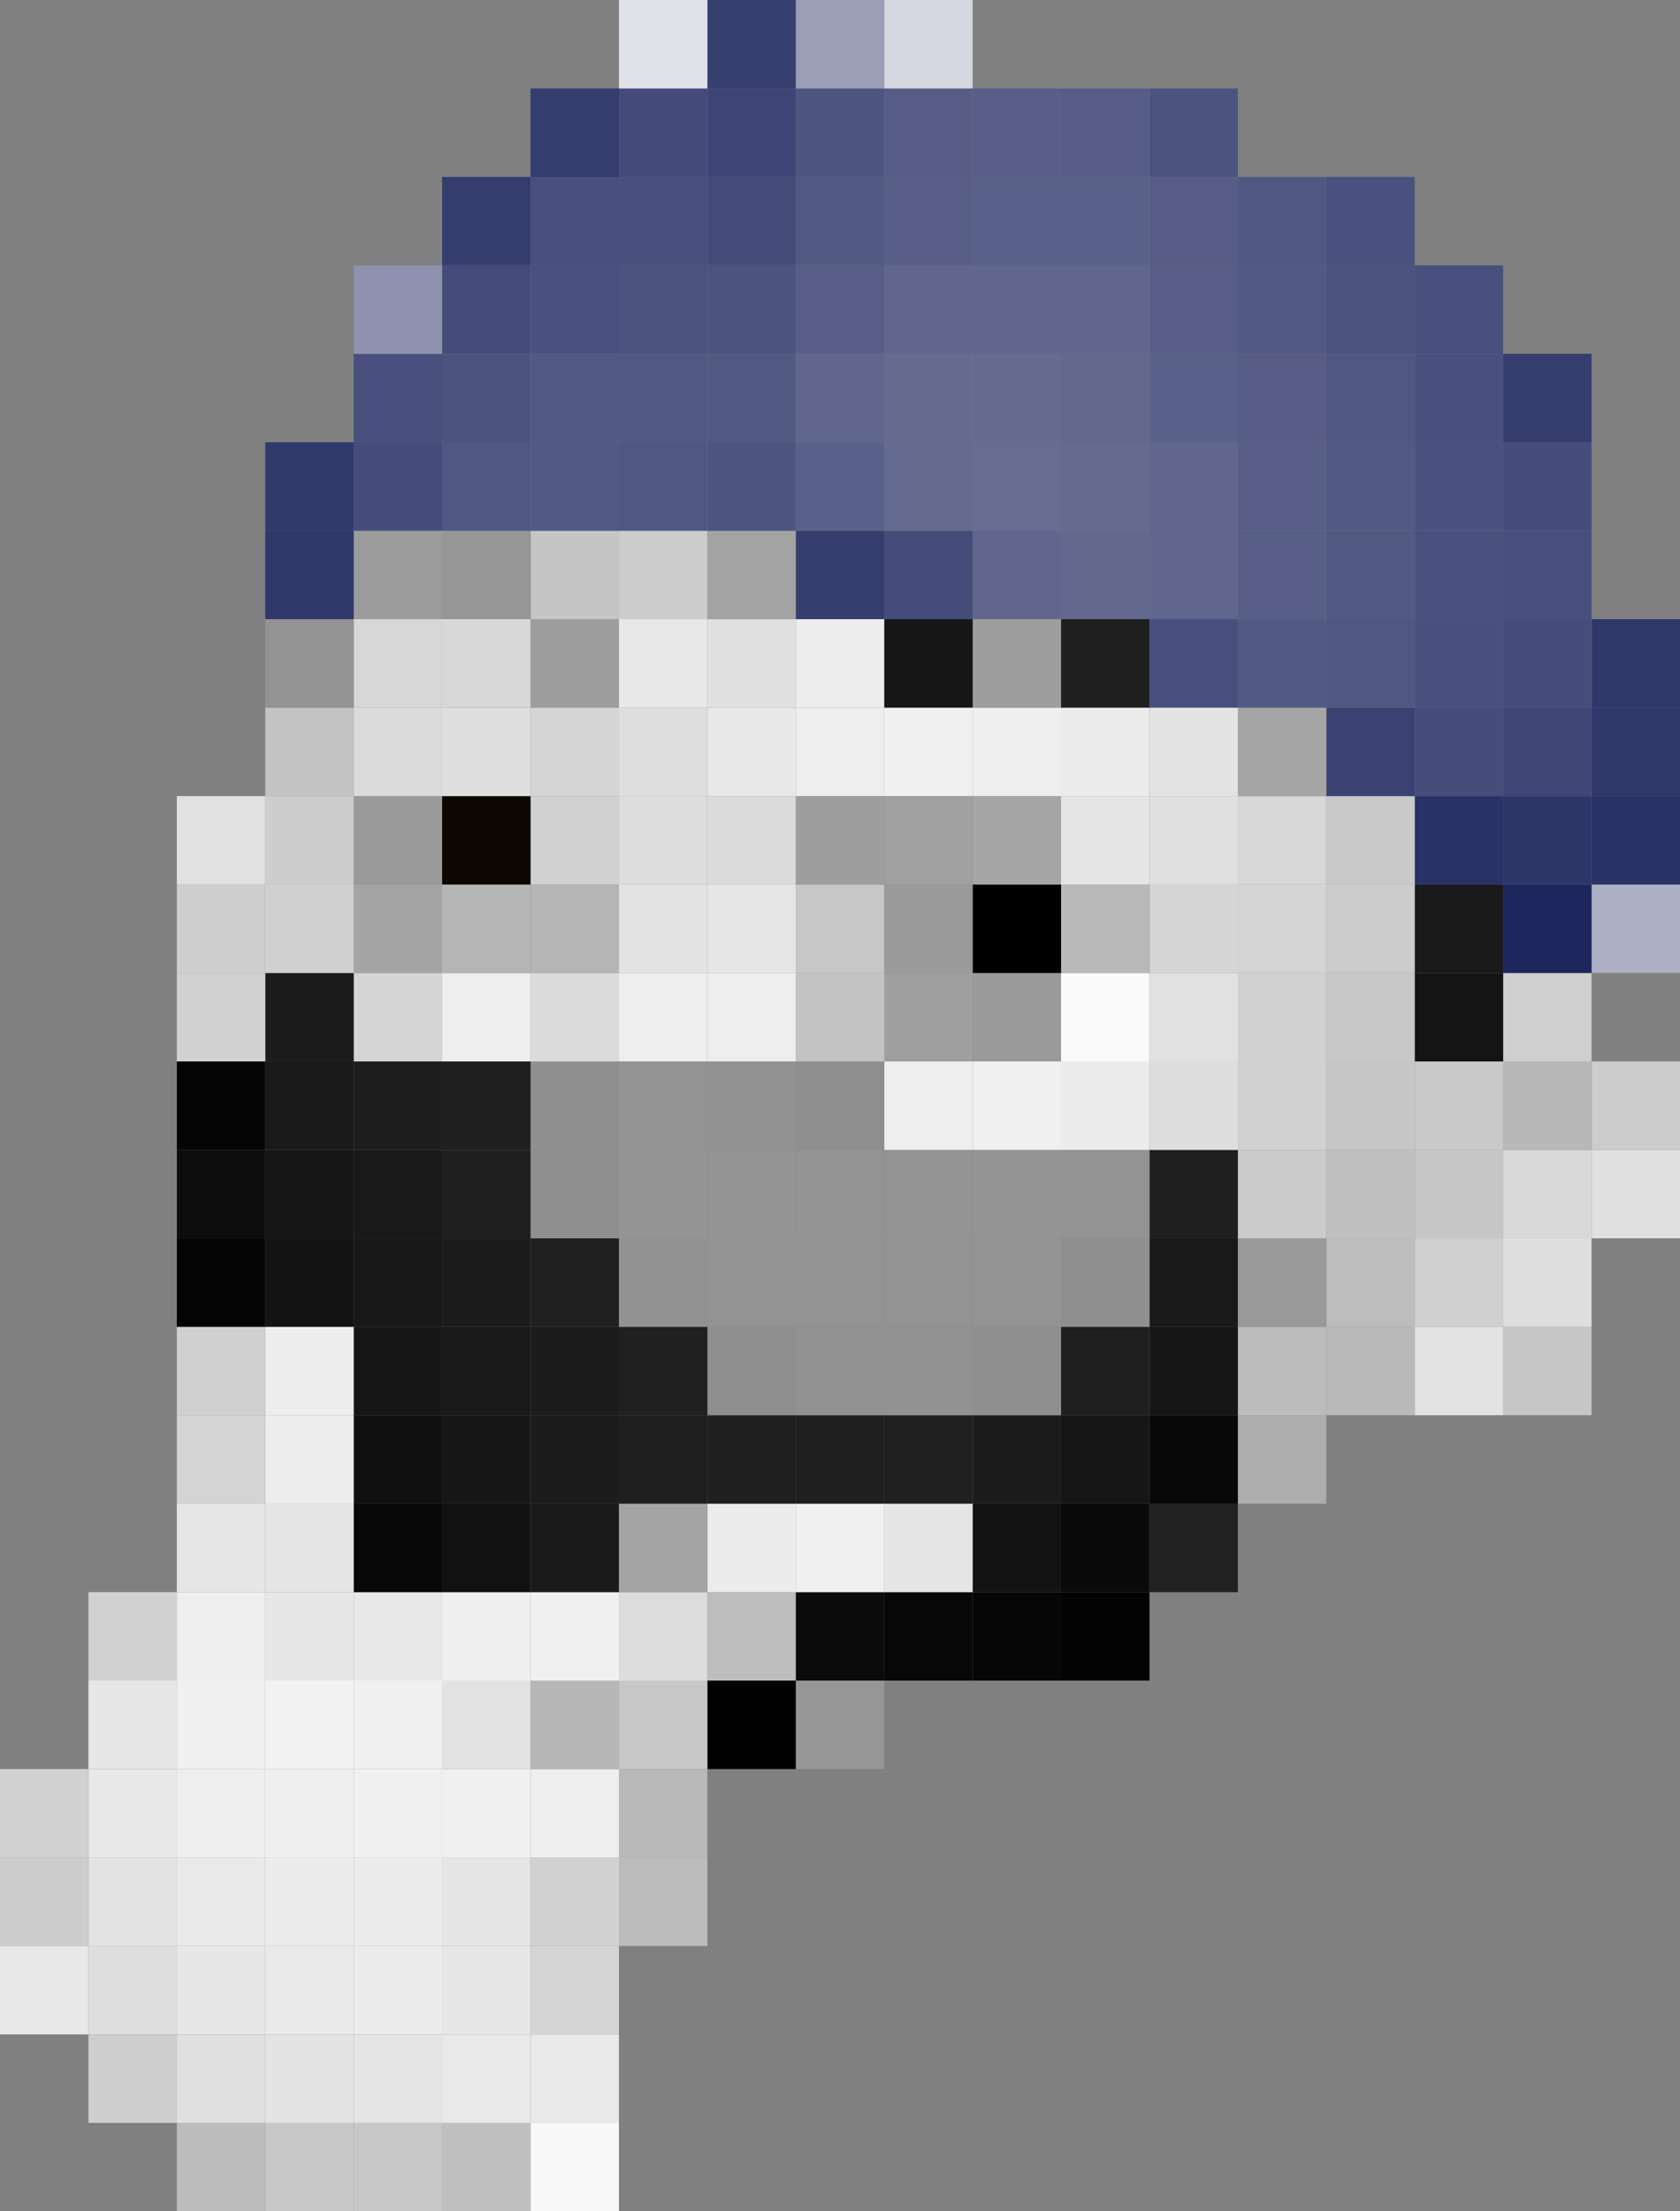<?xml version="1.0" encoding="UTF-8"?><svg id="b" xmlns="http://www.w3.org/2000/svg" width="38" height="50" viewBox="0 0 38 50"><rect x="0" y="0" width="38" height="50" fill="#808080" stroke="none"/><g id="c"><g id="d"><rect id="e" x="12" y="48" width="2" height="2" style="fill:#f8f8f8;"/><rect id="f" x="10" y="48" width="2" height="2" style="fill:silver;"/><rect id="g" x="8" y="48" width="2" height="2" style="fill:#c7c7c7;"/><rect id="h" x="6" y="48" width="2" height="2" style="fill:#c7c7c7;"/><rect id="i" x="4" y="48" width="2" height="2" style="fill:#bcbcbc;"/><rect id="j" x="12" y="46" width="2" height="2" style="fill:#e9e9e9;"/><rect id="k" x="10" y="46" width="2" height="2" style="fill:#e9e9e9;"/><rect id="l" x="8" y="46" width="2" height="2" style="fill:#e5e5e5;"/><rect id="m" x="6" y="46" width="2" height="2" style="fill:#e3e3e3;"/><rect id="n" x="4" y="46" width="2" height="2" style="fill:#e0e0e0;"/><rect id="o" x="2" y="46" width="2" height="2" style="fill:#cecece;"/><rect id="p" x="12" y="44" width="2" height="2" style="fill:#d5d5d5;"/><rect id="q" x="10" y="44" width="2" height="2" style="fill:#e7e7e7;"/><rect id="r" x="8" y="44" width="2" height="2" style="fill:#ececec;"/><rect id="s" x="6" y="44" width="2" height="2" style="fill:#e9e9e9;"/><rect id="t" x="4" y="44" width="2" height="2" style="fill:#e7e7e7;"/><rect id="u" x="2" y="44" width="2" height="2" style="fill:#dedede;"/><rect id="v" y="44" width="2" height="2" style="fill:#e8e8e8;"/><rect id="w" x="14" y="42" width="2" height="2" style="fill:#bcbcbc;"/><rect id="x" x="12" y="42" width="2" height="2" style="fill:#d1d1d1;"/><rect id="y" x="10" y="42" width="2" height="2" style="fill:#e5e5e5;"/><rect id="z" x="8" y="42" width="2" height="2" style="fill:#ececec;"/><rect id="aa" x="6" y="42" width="2" height="2" style="fill:#ececec;"/><rect id="ab" x="4" y="42" width="2" height="2" style="fill:#e9e9e9;"/><rect id="ac" x="2" y="42" width="2" height="2" style="fill:#e3e3e3;"/><rect id="ad" y="42" width="2" height="2" style="fill:#cdcdcd;"/><rect id="ae" x="14" y="40" width="2" height="2" style="fill:#b9b9b9;"/><rect id="af" x="12" y="40" width="2" height="2" style="fill:#eee;"/><rect id="ag" x="10" y="40" width="2" height="2" style="fill:#f0f0f0;"/><rect id="ah" x="8" y="40" width="2" height="2" style="fill:#f0f0f0;"/><rect id="ai" x="6" y="40" width="2" height="2" style="fill:#efefef;"/><rect id="aj" x="4" y="40" width="2" height="2" style="fill:#eee;"/><rect id="ak" x="2" y="40" width="2" height="2" style="fill:#e8e8e8;"/><rect id="al" y="40" width="2" height="2" style="fill:#d1d1d1;"/><rect id="am" x="18" y="38" width="2" height="2" style="fill:#969696;"/><rect id="an" x="16" y="38" width="2" height="2" style="fill:#020202;"/><rect id="ao" x="14" y="38" width="2" height="2" style="fill:#c7c7c7;"/><rect id="ap" x="12" y="38" width="2" height="2" style="fill:#b6b6b6;"/><rect id="aq" x="10" y="38" width="2" height="2" style="fill:#e3e3e3;"/><rect id="ar" x="8" y="38" width="2" height="2" style="fill:#f0f0f0;"/><rect id="as" x="6" y="38" width="2" height="2" style="fill:#f2f2f2;"/><rect id="at" x="4" y="38" width="2" height="2" style="fill:#f0f0f0;"/><rect id="au" x="2" y="38" width="2" height="2" style="fill:#e7e7e7;"/><rect id="av" x="24" y="36" width="2" height="2" style="fill:#030303;"/><rect id="aw" x="22" y="36" width="2" height="2" style="fill:#060606;"/><rect id="ax" x="20" y="36" width="2" height="2" style="fill:#070707;"/><rect id="ay" x="18" y="36" width="2" height="2" style="fill:#0b0b0b;"/><rect id="az" x="16" y="36" width="2" height="2" style="fill:#bdbdbd;"/><rect id="ba" x="14" y="36" width="2" height="2" style="fill:#ddd;"/><rect id="bb" x="12" y="36" width="2" height="2" style="fill:#f0f0f0;"/><rect id="bc" x="10" y="36" width="2" height="2" style="fill:#efefef;"/><rect id="bd" x="8" y="36" width="2" height="2" style="fill:#e8e8e8;"/><rect id="be" x="6" y="36" width="2" height="2" style="fill:#e7e7e7;"/><rect id="bf" x="4" y="36" width="2" height="2" style="fill:#efefef;"/><rect id="bg" x="2" y="36" width="2" height="2" style="fill:#d1d1d1;"/><rect id="bh" x="26" y="34" width="2" height="2" style="fill:#212121;"/><rect id="bi" x="24" y="34" width="2" height="2" style="fill:#0a0a0a;"/><rect id="bj" x="22" y="34" width="2" height="2" style="fill:#131313;"/><rect id="bk" x="20" y="34" width="2" height="2" style="fill:#e5e5e5;"/><rect id="bl" x="18" y="34" width="2" height="2" style="fill:#f0f0f0;"/><rect id="bm" x="16" y="34" width="2" height="2" style="fill:#ececec;"/><rect id="bn" x="14" y="34" width="2" height="2" style="fill:#a4a4a4;"/><rect id="bo" x="12" y="34" width="2" height="2" style="fill:#1a1a1a;"/><rect id="bp" x="10" y="34" width="2" height="2" style="fill:#111;"/><rect id="bq" x="8" y="34" width="2" height="2" style="fill:#070707;"/><rect id="br" x="6" y="34" width="2" height="2" style="fill:#e5e5e5;"/><rect id="bs" x="4" y="34" width="2" height="2" style="fill:#e6e6e6;"/><rect id="bt" x="28" y="32" width="2" height="2" style="fill:#aeaeae;"/><rect id="bu" x="26" y="32" width="2" height="2" style="fill:#080808;"/><rect id="bv" x="24" y="32" width="2" height="2" style="fill:#161616;"/><rect id="bw" x="22" y="32" width="2" height="2" style="fill:#1c1c1c;"/><rect id="bx" x="20" y="32" width="2" height="2" style="fill:#202020;"/><rect id="by" x="18" y="32" width="2" height="2" style="fill:#1f1f1f;"/><rect id="bz" x="16" y="32" width="2" height="2" style="fill:#1f1f1f;"/><rect id="ca" x="14" y="32" width="2" height="2" style="fill:#1e1e1e;"/><rect id="cb" x="12" y="32" width="2" height="2" style="fill:#1c1c1c;"/><rect id="cc" x="10" y="32" width="2" height="2" style="fill:#171717;"/><rect id="cd" x="8" y="32" width="2" height="2" style="fill:#101010;"/><rect id="ce" x="6" y="32" width="2" height="2" style="fill:#ededed;"/><rect id="cf" x="4" y="32" width="2" height="2" style="fill:#d4d4d4;"/><rect id="cg" x="34" y="30" width="2" height="2" style="fill:#c6c6c6;"/><rect id="ch" x="32" y="30" width="2" height="2" style="fill:#e3e3e3;"/><rect id="ci" x="30" y="30" width="2" height="2" style="fill:#b9b9b9;"/><rect id="cj" x="28" y="30" width="2" height="2" style="fill:#bcbcbc;"/><rect id="ck" x="26" y="30" width="2" height="2" style="fill:#161616;"/><rect id="cl" x="24" y="30" width="2" height="2" style="fill:#1f1f1f;"/><rect id="cm" x="22" y="30" width="2" height="2" style="fill:#8f8f8f;"/><rect id="cn" x="20" y="30" width="2" height="2" style="fill:#929292;"/><rect id="co" x="18" y="30" width="2" height="2" style="fill:#929292;"/><rect id="cp" x="16" y="30" width="2" height="2" style="fill:#8e8e8e;"/><rect id="cq" x="14" y="30" width="2" height="2" style="fill:#202020;"/><rect id="cr" x="12" y="30" width="2" height="2" style="fill:#1c1c1c;"/><rect id="cs" x="10" y="30" width="2" height="2" style="fill:#191919;"/><rect id="ct" x="8" y="30" width="2" height="2" style="fill:#161616;"/><rect id="cu" x="6" y="30" width="2" height="2" style="fill:#ededed;"/><rect id="cv" x="4" y="30" width="2" height="2" style="fill:#d0d0d0;"/><rect id="cw" x="34" y="28" width="2" height="2" style="fill:#dfdfdf;"/><rect id="cx" x="32" y="28" width="2" height="2" style="fill:#d0d0d0;"/><rect id="cy" x="30" y="28" width="2" height="2" style="fill:#bdbdbd;"/><rect id="cz" x="28" y="28" width="2" height="2" style="fill:#9a9a9a;"/><rect id="da" x="26" y="28" width="2" height="2" style="fill:#191919;"/><rect id="db" x="24" y="28" width="2" height="2" style="fill:#8f8f8f;"/><rect id="dc" x="22" y="28" width="2" height="2" style="fill:#939393;"/><rect id="dd" x="20" y="28" width="2" height="2" style="fill:#939393;"/><rect id="de" x="18" y="28" width="2" height="2" style="fill:#939393;"/><rect id="df" x="16" y="28" width="2" height="2" style="fill:#939393;"/><rect id="dg" x="14" y="28" width="2" height="2" style="fill:#929292;"/><rect id="dh" x="12" y="28" width="2" height="2" style="fill:#202020;"/><rect id="di" x="10" y="28" width="2" height="2" style="fill:#1c1c1c;"/><rect id="dj" x="8" y="28" width="2" height="2" style="fill:#181818;"/><rect id="dk" x="6" y="28" width="2" height="2" style="fill:#131313;"/><rect id="dl" x="4" y="28" width="2" height="2" style="fill:#040404;"/><rect id="dm" x="36" y="26" width="2" height="2" style="fill:#e0e0e0;"/><rect id="dn" x="34" y="26" width="2" height="2" style="fill:#d9d9d9;"/><rect id="do" x="32" y="26" width="2" height="2" style="fill:#c6c6c6;"/><rect id="dp" x="30" y="26" width="2" height="2" style="fill:silver;"/><rect id="dq" x="28" y="26" width="2" height="2" style="fill:#cbcbcb;"/><rect id="dr" x="26" y="26" width="2" height="2" style="fill:#1f1f1f;"/><rect id="ds" x="24" y="26" width="2" height="2" style="fill:#939393;"/><rect id="dt" x="22" y="26" width="2" height="2" style="fill:#949494;"/><rect id="du" x="20" y="26" width="2" height="2" style="fill:#939393;"/><rect id="dv" x="18" y="26" width="2" height="2" style="fill:#939393;"/><rect id="dw" x="16" y="26" width="2" height="2" style="fill:#949494;"/><rect id="dx" x="14" y="26" width="2" height="2" style="fill:#949494;"/><rect id="dy" x="12" y="26" width="2" height="2" style="fill:#8f8f8f;"/><rect id="dz" x="10" y="26" width="2" height="2" style="fill:#1f1f1f;"/><rect id="ea" x="8" y="26" width="2" height="2" style="fill:#191919;"/><rect id="eb" x="6" y="26" width="2" height="2" style="fill:#161616;"/><rect id="ec" x="4" y="26" width="2" height="2" style="fill:#0c0c0c;"/><rect id="ed" x="36" y="24" width="2" height="2" style="fill:#ccc;"/><rect id="ee" x="34" y="24" width="2" height="2" style="fill:#b8b8b8;"/><rect id="ef" x="32" y="24" width="2" height="2" style="fill:#c9c9c9;"/><rect id="eg" x="30" y="24" width="2" height="2" style="fill:#c6c6c6;"/><rect id="eh" x="28" y="24" width="2" height="2" style="fill:#d1d1d1;"/><rect id="ei" x="26" y="24" width="2" height="2" style="fill:#ddd;"/><rect id="ej" x="24" y="24" width="2" height="2" style="fill:#ececec;"/><rect id="ek" x="22" y="24" width="2" height="2" style="fill:#f0f0f0;"/><rect id="el" x="20" y="24" width="2" height="2" style="fill:#eee;"/><rect id="em" x="18" y="24" width="2" height="2" style="fill:#8f8f8f;"/><rect id="en" x="16" y="24" width="2" height="2" style="fill:#929292;"/><rect id="eo" x="14" y="24" width="2" height="2" style="fill:#939393;"/><rect id="ep" x="12" y="24" width="2" height="2" style="fill:#8f8f8f;"/><rect id="eq" x="10" y="24" width="2" height="2" style="fill:#1f1f1f;"/><rect id="er" x="8" y="24" width="2" height="2" style="fill:#1d1d1d;"/><rect id="es" x="6" y="24" width="2" height="2" style="fill:#1a1a1a;"/><rect id="et" x="4" y="24" width="2" height="2" style="fill:#050505;"/><rect id="eu" x="34" y="22" width="2" height="2" style="fill:#cfcfcf;"/><rect id="ev" x="32" y="22" width="2" height="2" style="fill:#141414;"/><rect id="ew" x="30" y="22" width="2" height="2" style="fill:#c8c8c8;"/><rect id="ex" x="28" y="22" width="2" height="2" style="fill:#d1d1d1;"/><rect id="ey" x="26" y="22" width="2" height="2" style="fill:#e1e1e1;"/><rect id="ez" x="24" y="22" width="2" height="2" style="fill:#fafafa;"/><rect id="fa" x="22" y="22" width="2" height="2" style="fill:#9a9a9a;"/><rect id="fb" x="20" y="22" width="2" height="2" style="fill:#9f9f9f;"/><rect id="fc" x="18" y="22" width="2" height="2" style="fill:#c3c3c3;"/><rect id="fd" x="16" y="22" width="2" height="2" style="fill:#eee;"/><rect id="fe" x="14" y="22" width="2" height="2" style="fill:#eee;"/><rect id="ff" x="12" y="22" width="2" height="2" style="fill:#dbdbdb;"/><rect id="fg" x="10" y="22" width="2" height="2" style="fill:#eee;"/><rect id="fh" x="8" y="22" width="2" height="2" style="fill:#d5d5d5;"/><rect id="fi" x="6" y="22" width="2" height="2" style="fill:#1c1c1c;"/><rect id="fj" x="4" y="22" width="2" height="2" style="fill:#d1d1d1;"/><rect id="fk" x="36" y="20" width="2" height="2" style="fill:#adafc4;"/><rect id="fl" x="34" y="20" width="2" height="2" style="fill:#1e265e;"/><rect id="fm" x="32" y="20" width="2" height="2" style="fill:#1a1a1a;"/><rect id="fn" x="30" y="20" width="2" height="2" style="fill:#ccc;"/><rect id="fo" x="28" y="20" width="2" height="2" style="fill:#d5d5d5;"/><rect id="fp" x="26" y="20" width="2" height="2" style="fill:#d5d5d5;"/><rect id="fq" x="24" y="20" width="2" height="2" style="fill:#b9b9b9;"/><rect id="fr" x="22" y="20" width="2" height="2"/><rect id="fs" x="20" y="20" width="2" height="2" style="fill:#9a9a9a;"/><rect id="ft" x="18" y="20" width="2" height="2" style="fill:#c7c7c7;"/><rect id="fu" x="16" y="20" width="2" height="2" style="fill:#e6e6e6;"/><rect id="fv" x="14" y="20" width="2" height="2" style="fill:#e3e3e3;"/><rect id="fw" x="12" y="20" width="2" height="2" style="fill:#b5b5b5;"/><rect id="fx" x="10" y="20" width="2" height="2" style="fill:#b5b5b5;"/><rect id="fy" x="8" y="20" width="2" height="2" style="fill:#a4a4a4;"/><rect id="fz" x="6" y="20" width="2" height="2" style="fill:#d0d0d0;"/><rect id="ga" x="4" y="20" width="2" height="2" style="fill:#cecece;"/><rect id="gb" x="36" y="18" width="2" height="2" style="fill:#293166;"/><rect id="gc" x="34" y="18" width="2" height="2" style="fill:#2e3569;"/><rect id="gd" x="32" y="18" width="2" height="2" style="fill:#293166;"/><rect id="ge" x="30" y="18" width="2" height="2" style="fill:#c9c9c9;"/><rect id="gf" x="28" y="18" width="2" height="2" style="fill:#d7d7d7;"/><rect id="gg" x="26" y="18" width="2" height="2" style="fill:#e0e0e0;"/><rect id="gh" x="24" y="18" width="2" height="2" style="fill:#e5e5e5;"/><rect id="gi" x="22" y="18" width="2" height="2" style="fill:#a6a6a6;"/><rect id="gj" x="20" y="18" width="2" height="2" style="fill:#a0a0a0;"/><rect id="gk" x="18" y="18" width="2" height="2" style="fill:#9e9e9e;"/><rect id="gl" x="16" y="18" width="2" height="2" style="fill:#dbdbdb;"/><rect id="gm" x="14" y="18" width="2" height="2" style="fill:#ddd;"/><rect id="gn" x="12" y="18" width="2" height="2" style="fill:#d1d1d1;"/><rect id="go" x="10" y="18" width="2" height="2" style="fill:#0c0801;"/><rect id="gp" x="8" y="18" width="2" height="2" style="fill:#9a9a9a;"/><rect id="gq" x="6" y="18" width="2" height="2" style="fill:#cdcdcd;"/><rect id="gr" x="4" y="18" width="2" height="2" style="fill:#e1e1e1;"/><rect id="gs" x="36" y="16" width="2" height="2" style="fill:#30376b;"/><rect id="gt" x="34" y="16" width="2" height="2" style="fill:#404776;"/><rect id="gu" x="32" y="16" width="2" height="2" style="fill:#474d7b;"/><rect id="gv" x="30" y="16" width="2" height="2" style="fill:#3b4273;"/><rect id="gw" x="28" y="16" width="2" height="2" style="fill:#a5a5a5;"/><rect id="gx" x="26" y="16" width="2" height="2" style="fill:#e3e3e3;"/><rect id="gy" x="24" y="16" width="2" height="2" style="fill:#ececec;"/><rect id="gz" x="22" y="16" width="2" height="2" style="fill:#efefef;"/><rect id="ha" x="20" y="16" width="2" height="2" style="fill:#f0f0f0;"/><rect id="hb" x="18" y="16" width="2" height="2" style="fill:#eee;"/><rect id="hc" x="16" y="16" width="2" height="2" style="fill:#e8e8e8;"/><rect id="hd" x="14" y="16" width="2" height="2" style="fill:#dedede;"/><rect id="he" x="12" y="16" width="2" height="2" style="fill:#d5d5d5;"/><rect id="hf" x="10" y="16" width="2" height="2" style="fill:#dfdfdf;"/><rect id="hg" x="8" y="16" width="2" height="2" style="fill:#dbdbdb;"/><rect id="hh" x="6" y="16" width="2" height="2" style="fill:#c3c3c3;"/><rect id="hi" x="36" y="14" width="2" height="2" style="fill:#30376b;"/><rect id="hj" x="34" y="14" width="2" height="2" style="fill:#474d7b;"/><rect id="hk" x="32" y="14" width="2" height="2" style="fill:#49507d;"/><rect id="hl" x="30" y="14" width="2" height="2" style="fill:#505782;"/><rect id="hm" x="28" y="14" width="2" height="2" style="fill:#525983;"/><rect id="hn" x="26" y="14" width="2" height="2" style="fill:#494f7d;"/><rect id="ho" x="24" y="14" width="2" height="2" style="fill:#1f1f1f;"/><rect id="hp" x="22" y="14" width="2" height="2" style="fill:#9e9e9e;"/><rect id="hq" x="20" y="14" width="2" height="2" style="fill:#171717;"/><rect id="hr" x="18" y="14" width="2" height="2" style="fill:#ededed;"/><rect id="hs" x="16" y="14" width="2" height="2" style="fill:#e0e0e0;"/><rect id="ht" x="14" y="14" width="2" height="2" style="fill:#e8e8e8;"/><rect id="hu" x="12" y="14" width="2" height="2" style="fill:#9d9d9d;"/><rect id="hv" x="10" y="14" width="2" height="2" style="fill:#d8d8d8;"/><rect id="hw" x="8" y="14" width="2" height="2" style="fill:#d7d7d7;"/><rect id="hx" x="6" y="14" width="2" height="2" style="fill:#939393;"/><rect id="hy" x="34" y="12" width="2" height="2" style="fill:#494f7d;"/><rect id="hz" x="32" y="12" width="2" height="2" style="fill:#4b517e;"/><rect id="ia" x="30" y="12" width="2" height="2" style="fill:#525983;"/><rect id="ib" x="28" y="12" width="2" height="2" style="fill:#585e87;"/><rect id="ic" x="26" y="12" width="2" height="2" style="fill:#60668d;"/><rect id="id" x="24" y="12" width="2" height="2" style="fill:#62688e;"/><rect id="ie" x="22" y="12" width="2" height="2" style="fill:#60668d;"/><rect id="if" x="20" y="12" width="2" height="2" style="fill:#454c7a;"/><rect id="ig" x="18" y="12" width="2" height="2" style="fill:#353c6e;"/><rect id="ih" x="16" y="12" width="2" height="2" style="fill:#a3a3a3;"/><rect id="ii" x="14" y="12" width="2" height="2" style="fill:#cdcdcd;"/><rect id="ij" x="12" y="12" width="2" height="2" style="fill:#c5c5c5;"/><rect id="ik" x="10" y="12" width="2" height="2" style="fill:#969696;"/><rect id="il" x="8" y="12" width="2" height="2" style="fill:#9c9c9c;"/><rect id="im" x="6" y="12" width="2" height="2" style="fill:#30376b;"/><rect id="in" x="34" y="10" width="2" height="2" style="fill:#474d7b;"/><rect id="io" x="32" y="10" width="2" height="2" style="fill:#4b517e;"/><rect id="ip" x="30" y="10" width="2" height="2" style="fill:#525983;"/><rect id="iq" x="28" y="10" width="2" height="2" style="fill:#585e87;"/><rect id="ir" x="26" y="10" width="2" height="2" style="fill:#60668d;"/><rect id="is" x="24" y="10" width="2" height="2" style="fill:#656b90;"/><rect id="it" x="22" y="10" width="2" height="2" style="fill:#666c92;"/><rect id="iu" x="20" y="10" width="2" height="2" style="fill:#656b90;"/><rect id="iv" x="18" y="10" width="2" height="2" style="fill:#596089;"/><rect id="iw" x="16" y="10" width="2" height="2" style="fill:#4e5581;"/><rect id="ix" x="14" y="10" width="2" height="2" style="fill:#505782;"/><rect id="iy" x="12" y="10" width="2" height="2" style="fill:#525983;"/><rect id="iz" x="10" y="10" width="2" height="2" style="fill:#505782;"/><rect id="ja" x="8" y="10" width="2" height="2" style="fill:#454c7a;"/><rect id="jb" x="6" y="10" width="2" height="2" style="fill:#323a6c;"/><rect id="jc" x="34" y="8" width="2" height="2" style="fill:#353c6e;"/><rect id="jd" x="32" y="8" width="2" height="2" style="fill:#49507d;"/><rect id="je" x="30" y="8" width="2" height="2" style="fill:#505782;"/><rect id="jf" x="28" y="8" width="2" height="2" style="fill:#565c86;"/><rect id="jg" x="26" y="8" width="2" height="2" style="fill:#596089;"/><rect id="jh" x="24" y="8" width="2" height="2" style="fill:#62688e;"/><rect id="ji" x="22" y="8" width="2" height="2" style="fill:#656b90;"/><rect id="jj" x="20" y="8" width="2" height="2" style="fill:#656b90;"/><rect id="jk" x="18" y="8" width="2" height="2" style="fill:#60668d;"/><rect id="jl" x="16" y="8" width="2" height="2" style="fill:#525983;"/><rect id="jm" x="14" y="8" width="2" height="2" style="fill:#525983;"/><rect id="jn" x="12" y="8" width="2" height="2" style="fill:#525983;"/><rect id="jo" x="10" y="8" width="2" height="2" style="fill:#4c537f;"/><rect id="jp" x="8" y="8" width="2" height="2" style="fill:#494f7d;"/><rect id="jq" x="32" y="6" width="2" height="2" style="fill:#494f7d;"/><rect id="jr" x="30" y="6" width="2" height="2" style="fill:#4c537f;"/><rect id="js" x="28" y="6" width="2" height="2" style="fill:#525983;"/><rect id="jt" x="26" y="6" width="2" height="2" style="fill:#585e87;"/><rect id="ju" x="24" y="6" width="2" height="2" style="fill:#60668d;"/><rect id="jv" x="22" y="6" width="2" height="2" style="fill:#60668d;"/><rect id="jw" x="20" y="6" width="2" height="2" style="fill:#60668d;"/><rect id="jx" x="18" y="6" width="2" height="2" style="fill:#585e87;"/><rect id="jy" x="16" y="6" width="2" height="2" style="fill:#4c537f;"/><rect id="jz" x="14" y="6" width="2" height="2" style="fill:#4c537f;"/><rect id="ka" x="12" y="6" width="2" height="2" style="fill:#4b517e;"/><rect id="kb" x="10" y="6" width="2" height="2" style="fill:#454c7a;"/><rect id="kc" x="8" y="6" width="2" height="2" style="fill:#8f92ae;"/><rect id="kd" x="30" y="4" width="2" height="2" style="fill:#4b517e;"/><rect id="ke" x="28" y="4" width="2" height="2" style="fill:#505782;"/><rect id="kf" x="26" y="4" width="2" height="2" style="fill:#565c86;"/><rect id="kg" x="24" y="4" width="2" height="2" style="fill:#596089;"/><rect id="kh" x="22" y="4" width="2" height="2" style="fill:#596089;"/><rect id="ki" x="20" y="4" width="2" height="2" style="fill:#585e87;"/><rect id="kj" x="18" y="4" width="2" height="2" style="fill:#525983;"/><rect id="kk" x="16" y="4" width="2" height="2" style="fill:#454c7a;"/><rect id="kl" x="14" y="4" width="2" height="2" style="fill:#494f7d;"/><rect id="km" x="12" y="4" width="2" height="2" style="fill:#494f7d;"/><rect id="kn" x="10" y="4" width="2" height="2" style="fill:#353c6e;"/><rect id="ko" x="26" y="2" width="2" height="2" style="fill:#4c537f;"/><rect id="kp" x="24" y="2" width="2" height="2" style="fill:#565c86;"/><rect id="kq" x="22" y="2" width="2" height="2" style="fill:#585e87;"/><rect id="kr" x="20" y="2" width="2" height="2" style="fill:#565c86;"/><rect id="ks" x="18" y="2" width="2" height="2" style="fill:#4e5581;"/><rect id="kt" x="16" y="2" width="2" height="2" style="fill:#3e4475;"/><rect id="ku" x="14" y="2" width="2" height="2" style="fill:#444b79;"/><rect id="kv" x="12" y="2" width="2" height="2" style="fill:#353c6e;"/><rect id="kw" x="20" width="2" height="2" style="fill:#d4d6e0;"/><rect id="kx" x="18" width="2" height="2" style="fill:#9b9eb7;"/><rect id="ky" x="16" width="2" height="2" style="fill:#373e70;"/><rect id="kz" x="14" width="2" height="2" style="fill:#dfe1e8;"/></g></g></svg>